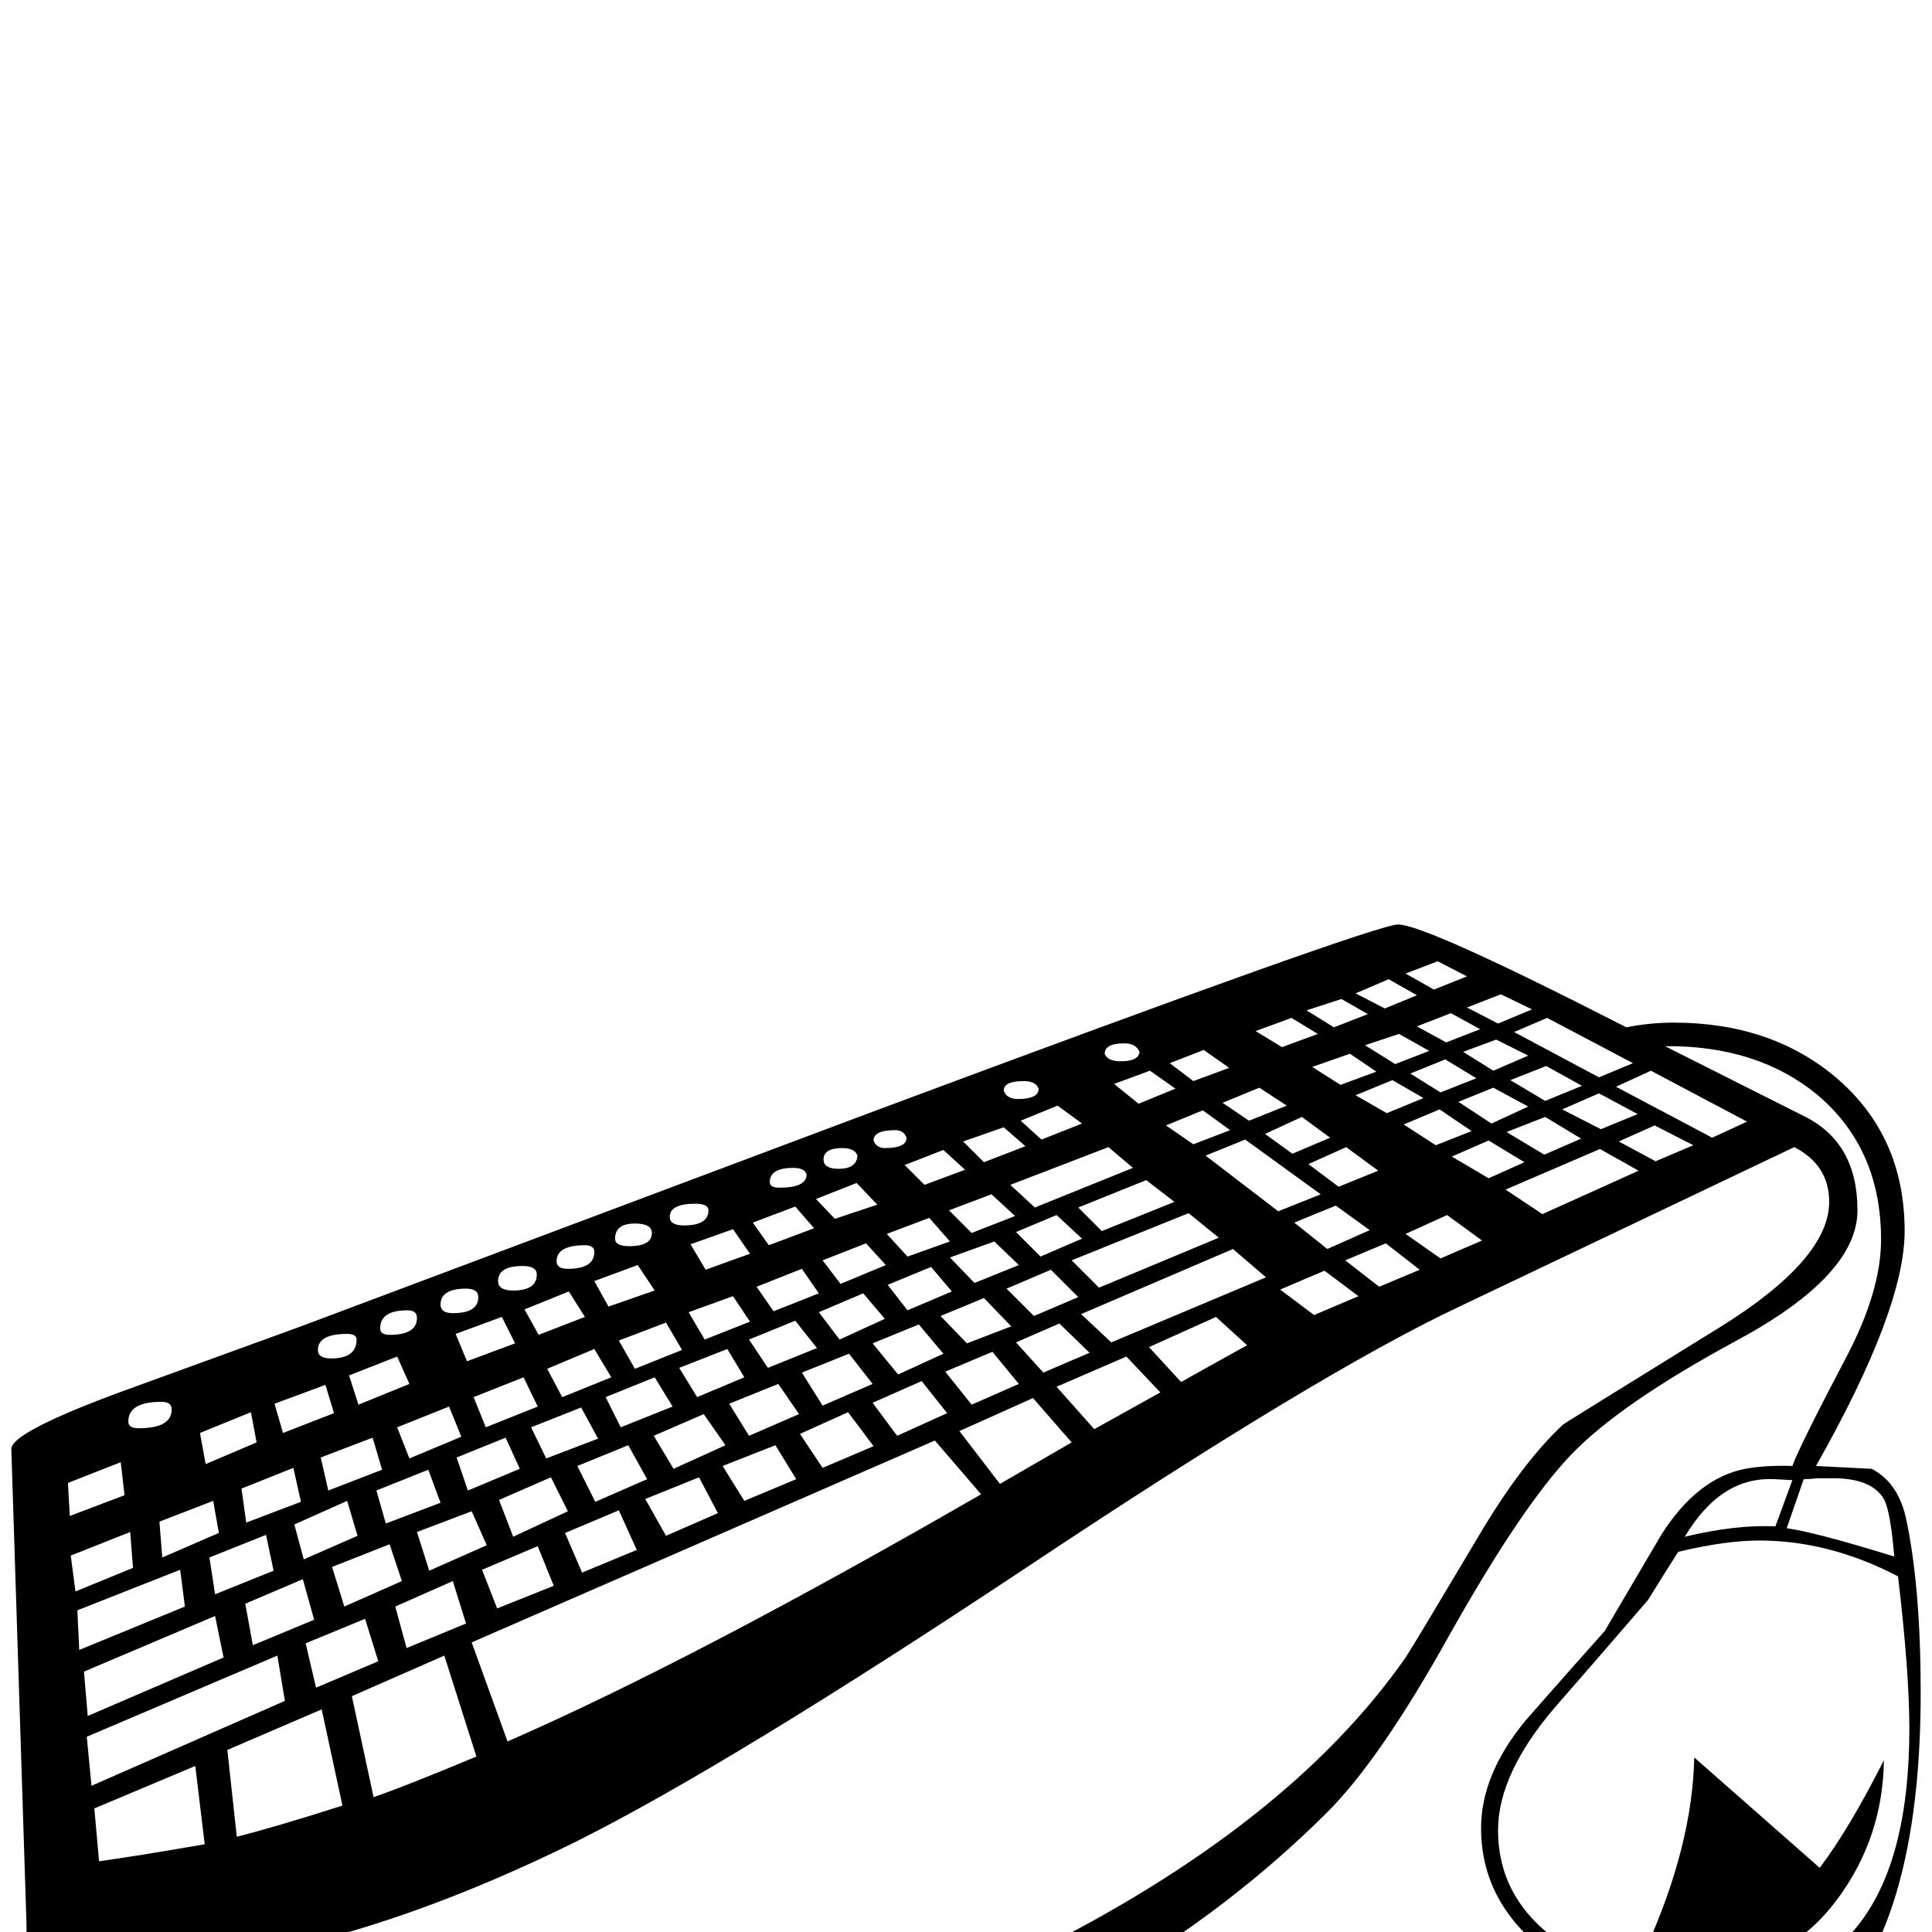 <?xml version="1.0" standalone="no"?>
<!DOCTYPE svg PUBLIC "-//W3C//DTD SVG 1.1//EN" "http://www.w3.org/Graphics/SVG/1.1/DTD/svg11.dtd" >
<svg viewBox="0 -442 2048 2048">
  <g transform="matrix(1 0 0 -1 0 1606)">
   <path fill="currentColor"
d="M2036 254q0 -403 -264 -403q-37 0 -101 18q-78 21 -78 46q0 27 42 67q-65 52 -65 128q0 57 47 114q42 48 84 95l60 102q38 60 89 70q22 4 50 3q7 20 58 117q36 69 36 123q0 96 -67 153q-64 53 -162 52l149 -75q55 -28 55 -99q0 -69 -128 -138q-124 -67 -176 -121.5
t-129 -191.5q-74 -133 -131 -189q-401 -398 -1245 -411q-132 122 -132 297l-16 501q0 18 120 62l187 68l602 226q536 200 561 200q29 0 242 -109q25 5 50 5q103 0 172 -58q73 -62 73 -163q0 -83 -94 -249l59 -3q29 -15 37 -55q15 -72 15 -182zM1852 859l-102 54l-37 -17
l102 -54zM1731 921l-91 48l-35 -15l90 -48zM1795 834l-41 21l-38 -17l39 -21zM1624 978l-33 16l-36 -14l33 -17zM1736 867l-41 22l-39 -17l41 -21zM1677 897l-38 21l-38 -15l37 -22zM1555 1013l-31 16l-34 -13l30 -17zM1620 929l-34 17l-35 -13l32 -20zM1569 957l-31 17
l-36 -14l31 -17zM1676 841l-38 23l-41 -16l40 -24zM1502 993l-30 17l-35 -15l31 -16zM1737 807l-41 23l-100 -43l39 -26zM1620 875l-37 20l-37 -15l35 -23zM1565 905l-33 20l-37 -15l32 -20zM1515 934l-32 18l-36 -12l32 -20zM1616 816l-38 23l-39 -17l39 -23zM1450 973
l-28 16l-37 -12l29 -18zM2008 398q-4 48 -11 61q-13 22 -54 22h-16q-10 -1 -15 -1l-18 -52q30 -4 114 -30zM1560 849l-34 23l-38 -16l34 -22zM1509 884l-33 19l-39 -16l33 -19zM1459 912l-28 19l-40 -14l30 -19zM1397 952l-28 17l-38 -14l28 -17zM1900 479l-19 1
q-57 3 -95 -61q54 13 96 11zM1571 733l-37 27l-44 -20l37 -26zM1461 807l-34 25l-40 -18l32 -24zM1410 842l-30 22l-39 -18l29 -21zM1364 876l-29 19l-39 -16l28 -19zM1303 916l-27 19l-36 -14l25 -19zM1505 702l-36 28l-43 -18l36 -28zM1452 744l-36 26l-44 -18l35 -28z
M1400 782l-80 58l-42 -17l77 -59zM1304 850l-29 21l-39 -16l29 -20zM1208 933q-4 9 -16 9q-21 0 -21 -11q3 -8 17 -8q19 0 20 10zM1246 894l-27 19l-38 -14l26 -21zM1440 674l-36 27l-47 -20l36 -27zM2024 216q0 59 -12 161q-73 38 -147 38q-36 0 -86 -12q-11 -17 -32 -51
q-49 -57 -98 -113q-61 -71 -61 -131q0 -80 78 -127q65 -39 151 -39q207 0 207 274zM1101 894q-3 8 -16 8q-21 0 -21 -10q3 -9 15 -9q22 0 22 11zM1147 857l-26 19l-39 -16l22 -20zM1245 774l-30 23l-72 -29l25 -25zM1292 736l-32 26l-124 -50l29 -29zM1201 810l-26 22
l-104 -40l26 -24zM1342 694l-35 30l-161 -69l32 -30zM1087 833l-23 20l-43 -15l22 -22zM1322 622l-33 30l-71 -32l34 -37q23 13 70 39zM1147 735l-27 25l-43 -18l26 -26zM1076 759l-25 23l-45 -17l24 -24zM1023 808l-23 21l-41 -16l21 -21zM961 842q-3 8 -12 8
q-23 0 -23 -11q3 -8 12 -8q23 0 23 11zM1143 673l-29 29l-47 -20l29 -29zM1080 707l-26 25l-47 -17l26 -27zM1230 572l-36 38l-74 -32l40 -45zM1155 614l-32 31l-46 -20l29 -32zM909 823q-3 8 -16 8q-20 0 -20 -12q0 -10 16 -10q19 0 20 14zM1007 732l-22 25l-45 -17l22 -24
zM1072 642l-29 30l-46 -19l28 -29zM930 771l-22 23l-43 -17l20 -21zM1009 679l-22 26l-46 -19l21 -27zM855 803q-2 7 -14 7q-25 0 -25 -15q0 -6 10 -6q29 0 29 14zM1080 581l-28 34l-50 -21l28 -35zM939 707l-21 23l-46 -18l19 -25zM1136 519l-41 47l-78 -35l43 -56z
M1000 613l-26 31l-49 -20l27 -33zM863 746l-20 23l-45 -17l17 -24zM938 650l-23 27l-47 -20l22 -29zM1004 550l-27 34l-52 -23l26 -35zM868 677l-18 26l-48 -19l18 -26zM751 765q0 7 -14 7q-27 0 -27 -14q0 -9 15 -9q26 0 26 16zM795 719l-18 26l-45 -16l16 -27zM925 581
l-25 32l-50 -20l22 -35zM866 619l-23 29l-49 -20l20 -30zM795 647l-18 27l-47 -17l17 -29zM691 741q0 10 -18 10q-21 0 -21 -16q0 -8 15 -8q24 0 24 14zM926 515l-27 36l-51 -23l24 -36zM847 549l-22 32l-52 -21l21 -34zM694 680l-18 27l-46 -17l15 -27zM789 588l-18 30
l-51 -20l19 -31zM1939 774q0 39 -37 58l-357 -170q-148 -70 -456 -275q-316 -210 -478 -291q-273 -135 -496 -136q7 -98 68 -173q46 -2 84 -2q171 0 333 29q254 45 490 162q275 136 400 315q8 12 77 128q46 78 90 119q1 1 166 103q116 72 116 133zM630 721q0 7 -10 7
q-30 0 -30 -17q0 -8 12 -8q28 0 28 18zM723 617l-17 29l-50 -19l17 -30zM844 480l-22 36l-56 -22l23 -37zM769 516l-23 33l-53 -23l21 -35zM620 652l-17 27l-47 -19l15 -27zM569 697q0 9 -15 9q-26 0 -26 -16q0 -10 16 -10q25 0 25 17zM713 557l-19 31l-52 -21l16 -32z
M648 588l-18 30l-50 -21l16 -30zM761 444l-20 38l-57 -23l22 -39zM507 673q0 9 -13 9q-27 0 -27 -17q0 -9 13 -9q27 0 27 17zM546 624l-14 28l-49 -18l12 -29zM686 480l-20 36l-54 -22l19 -38zM1040 464l-49 57l-491 -214l38 -105q197 86 502 262zM634 523l-18 33l-53 -21
l16 -33zM570 557l-15 31l-53 -21l13 -32zM442 651q0 8 -10 8q-29 0 -29 -19q0 -7 10 -7q29 0 29 18zM675 405l-19 42l-57 -24l18 -42zM602 446l-18 36l-55 -24l15 -39zM551 491l-15 33l-52 -21l12 -35zM434 581l-13 29l-51 -20l10 -31zM489 525l-13 32l-55 -22l13 -33z
M378 628q0 6 -10 6q-31 0 -31 -17q0 -9 14 -9q27 0 27 20zM587 367l-17 42l-59 -25l16 -41zM467 455l-13 35l-55 -22l10 -35zM516 410l-16 36l-58 -22l13 -41zM354 550l-9 30l-54 -20l9 -31zM405 490l-10 34l-55 -21l8 -35zM494 327l-14 45l-61 -27l12 -44zM379 420l-11 37
l-56 -25l10 -37zM426 372l-13 39l-61 -24l13 -42zM272 519l-6 32l-54 -22l6 -33zM319 456l-8 36l-55 -22l5 -36zM182 554q0 8 -11 8q-35 0 -35 -21q0 -7 11 -7q35 0 35 20zM401 287l-14 45l-63 -26l11 -47zM505 186l-34 107l-98 -43l23 -107q30 10 109 43zM290 383l-8 38
l-60 -24l6 -39zM333 331l-12 43l-61 -26l8 -44zM232 423l-6 34l-57 -22l3 -38zM132 463l-4 35l-56 -22l2 -35zM141 386l-3 38l-63 -25l5 -38zM196 345l-5 39l-109 -43l2 -42zM363 134l-22 102l-100 -43l10 -92q40 10 112 33zM237 291l-9 44l-139 -59l4 -47zM302 245l-8 48
l-202 -86l5 -52zM217 93l-10 83l-107 -45l5 -56q37 5 112 18zM1997 182q-1 -80 -47 -144q-51 -71 -127 -71q-41 0 -78 16q49 109 51 202l133 -117q31 41 68 114z" />
  </g>

</svg>
